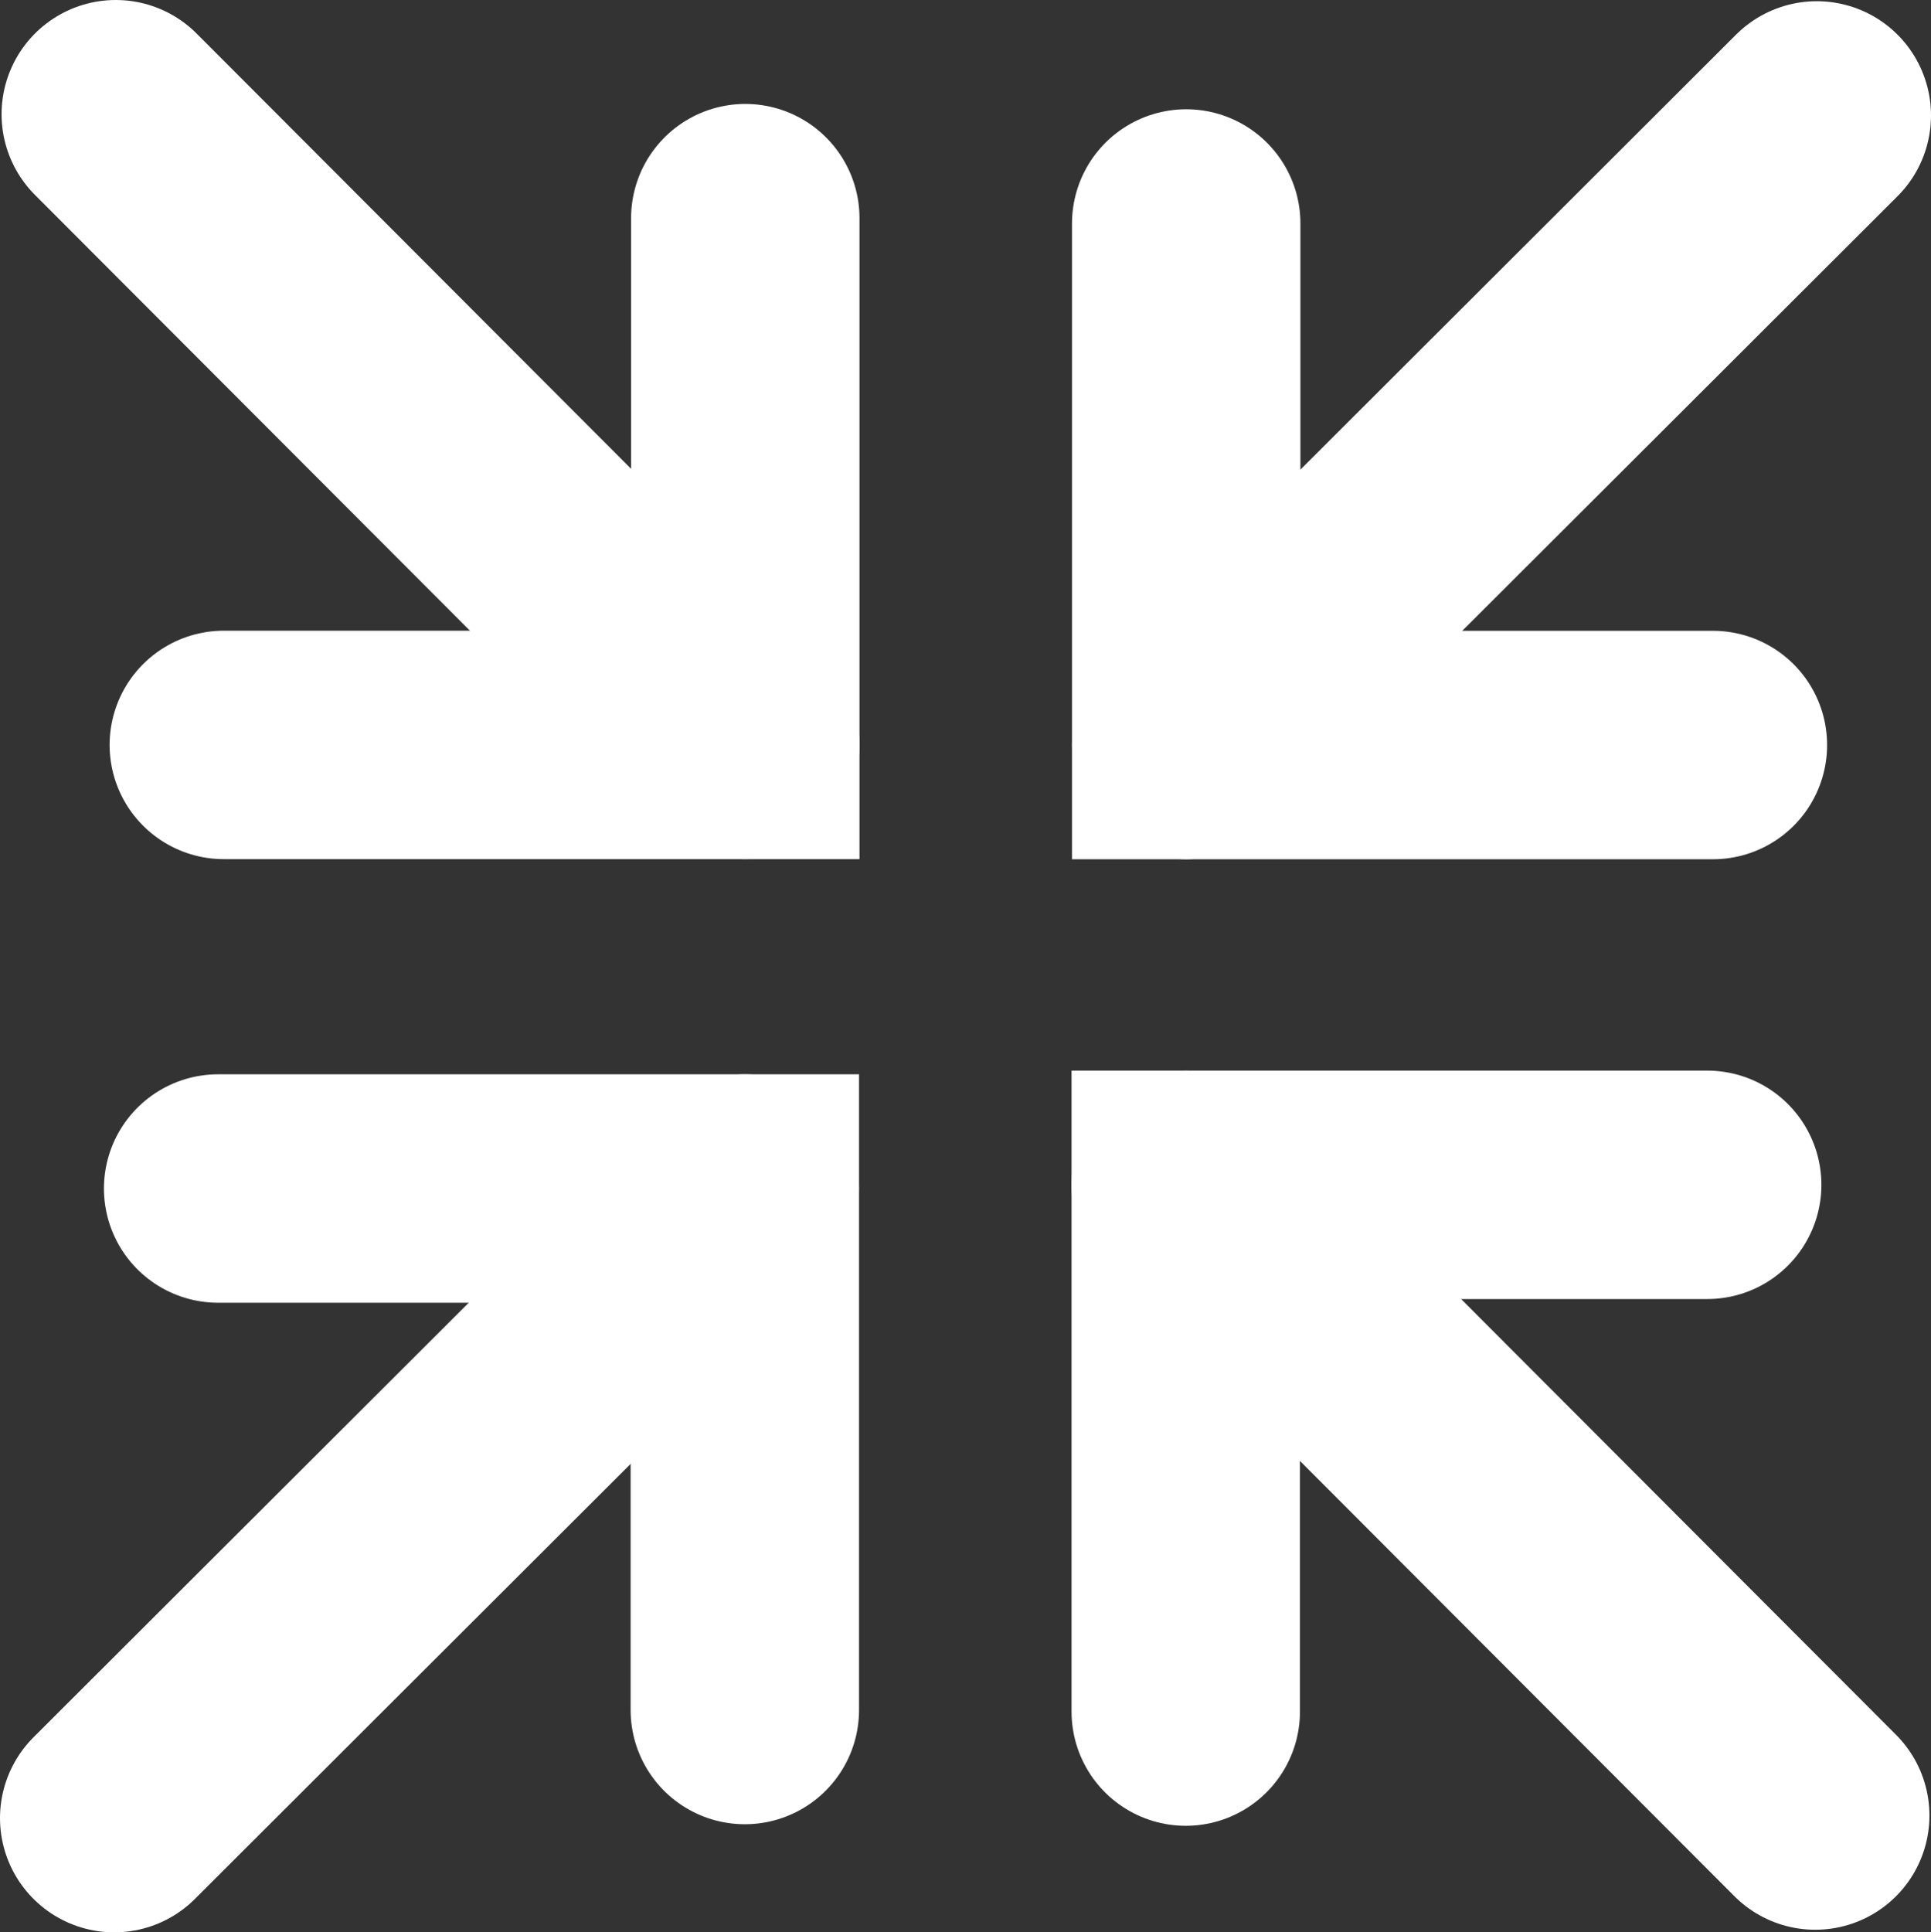<svg xmlns="http://www.w3.org/2000/svg" viewBox="0 0 507.23 507.52"><rect x="0" y="0" width="507.23" height="507.52" fill="#333333" stroke="none"/><defs><style>.cls-1{fill:none;stroke:#fff;stroke-linecap:round;stroke-miterlimit:10;stroke-width:60px;}</style></defs><g id="レイヤー_2" data-name="レイヤー 2"><g id="レイヤー_1-2" data-name="レイヤー 1"><polyline class="cls-1" points="195.77 57.3 195.77 195.65 58.79 195.65"/><line class="cls-1" x1="195.77" y1="195.64" x2="30.41" y2="30"/><polyline class="cls-1" points="449.94 195.68 311.59 195.68 311.59 58.7"/><line class="cls-1" x1="311.59" y1="195.68" x2="477.23" y2="30.32"/><polyline class="cls-1" points="311.47 449.54 311.47 311.19 448.44 311.19"/><line class="cls-1" x1="311.47" y1="311.19" x2="476.82" y2="476.84"/><polyline class="cls-1" points="57.3 312.16 195.65 312.16 195.65 449.13"/><line class="cls-1" x1="195.64" y1="312.16" x2="30" y2="477.52"/></g></g></svg>